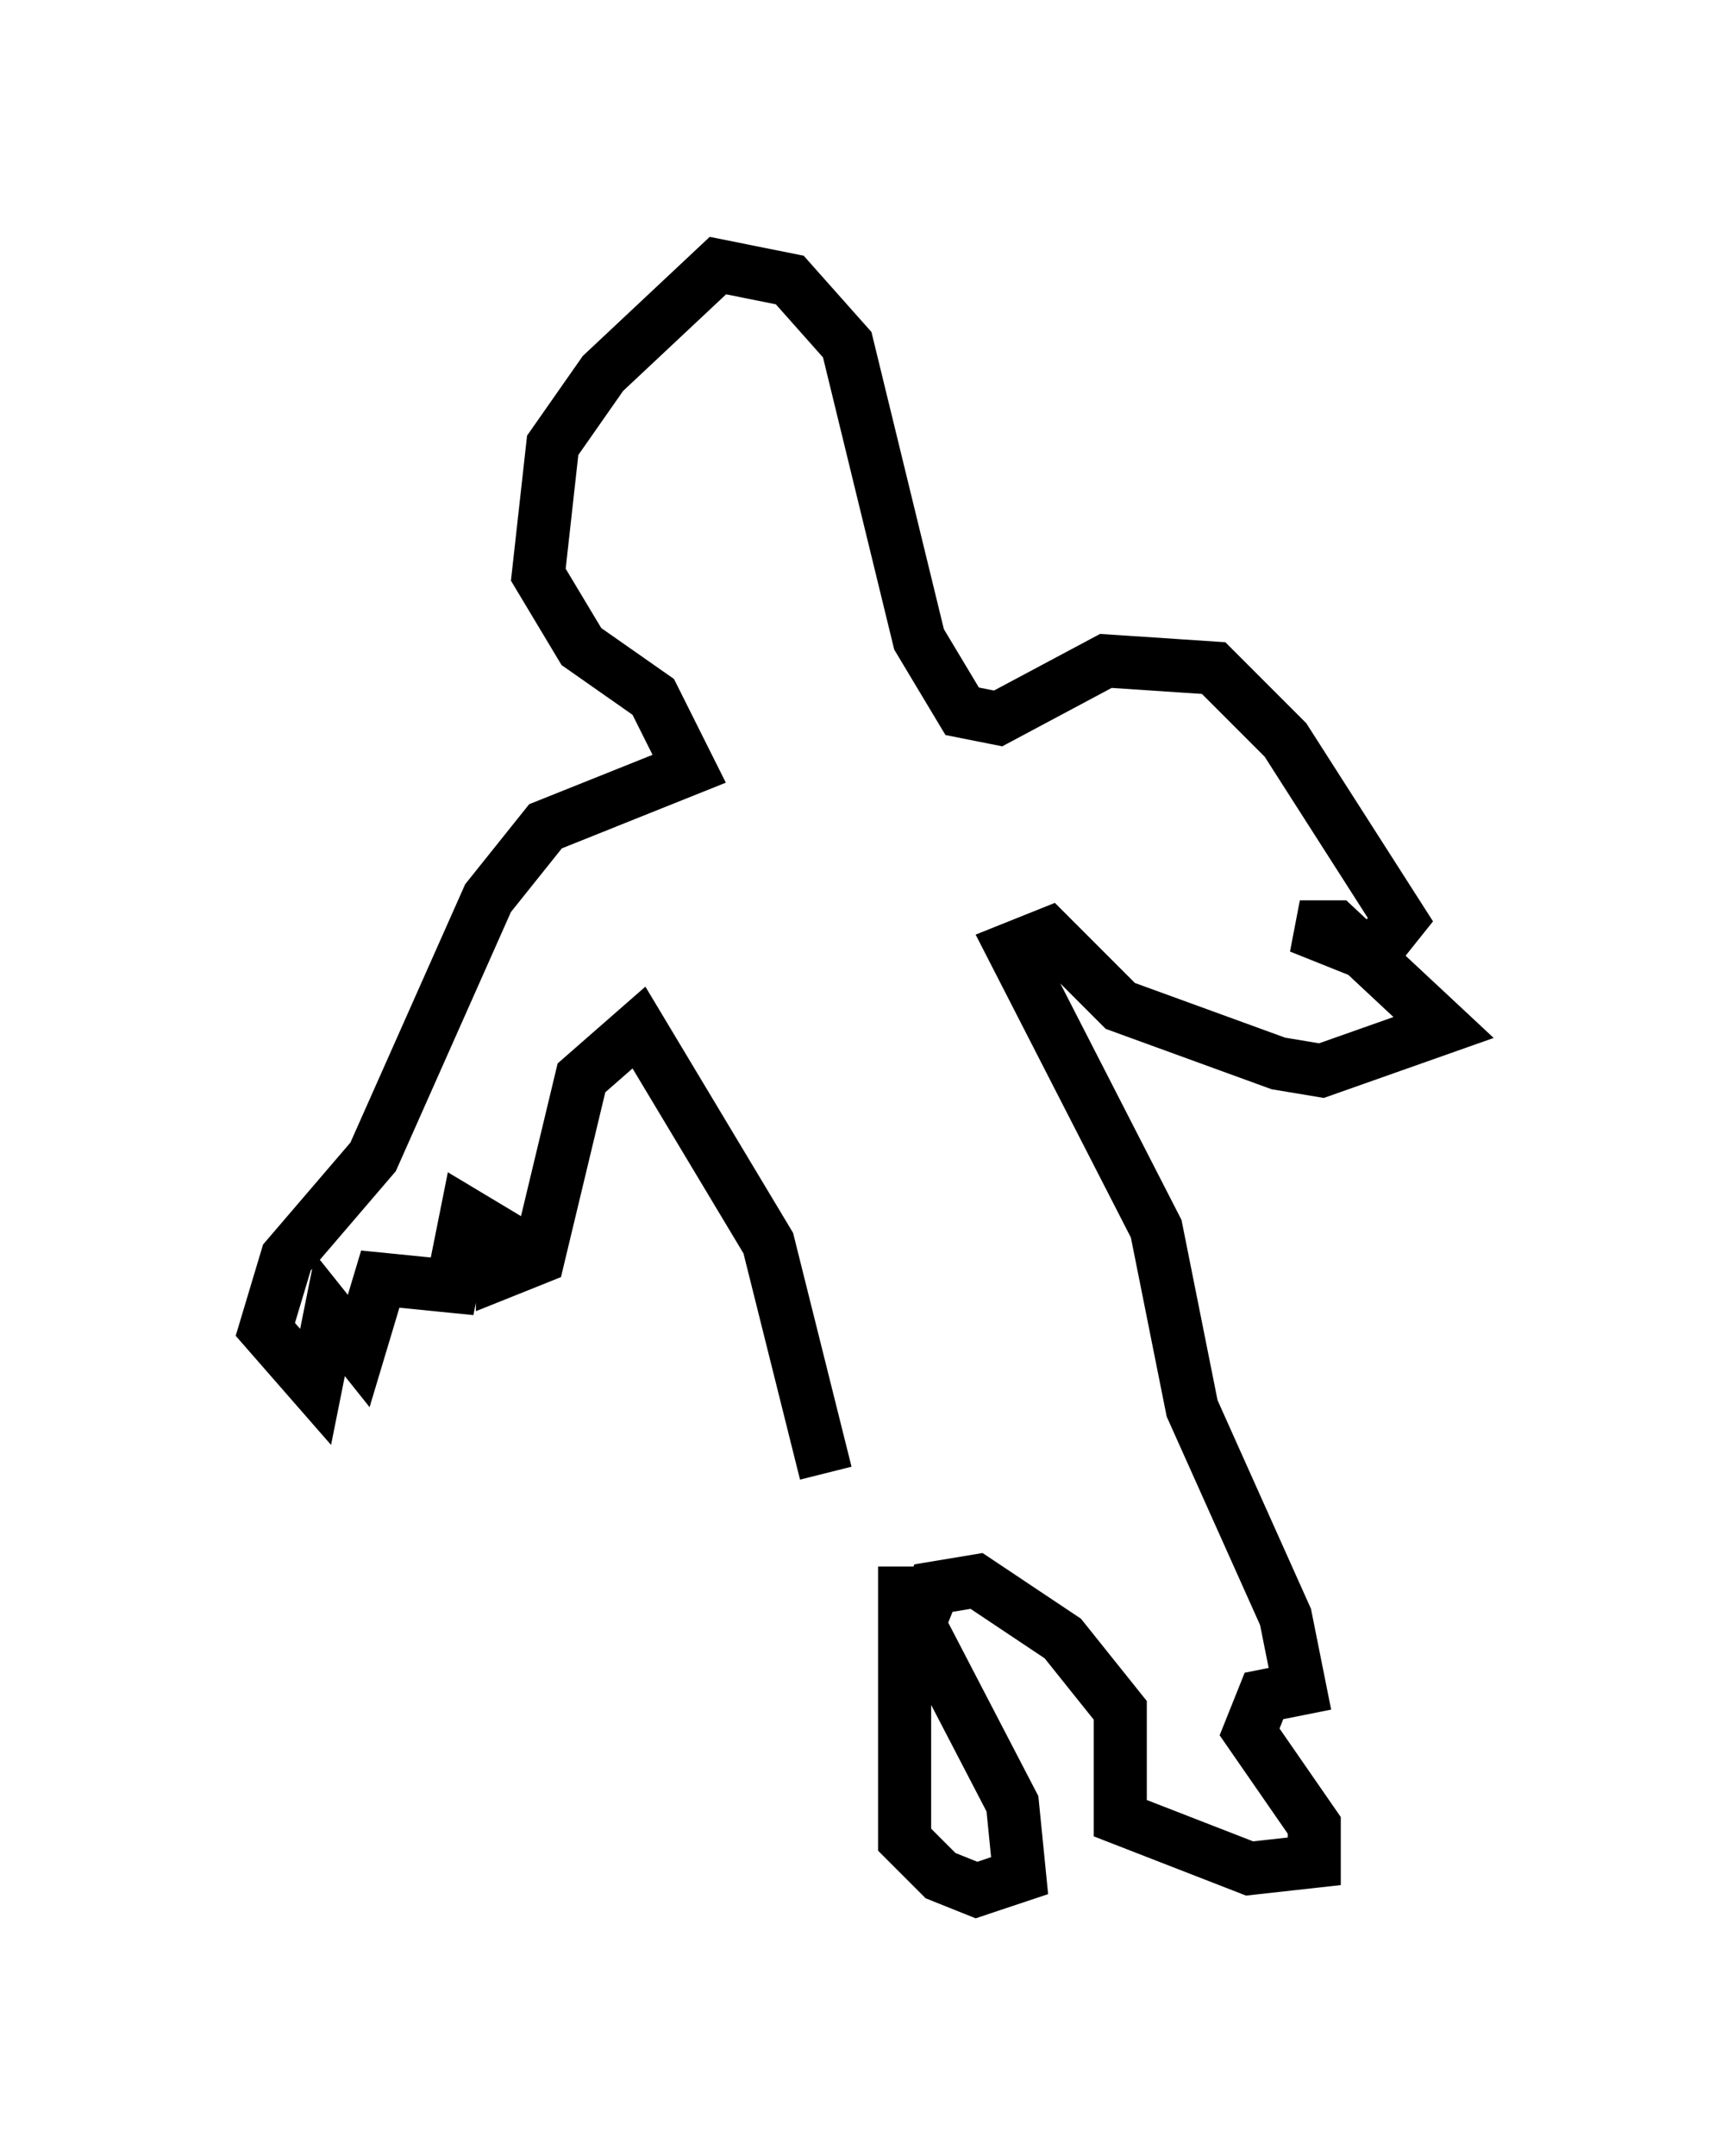 <?xml version="1.0" encoding="utf-8" ?>
<svg baseProfile="full" height="40.582" version="1.1" width="32.192" xmlns="http://www.w3.org/2000/svg" xmlns:ev="http://www.w3.org/2001/xml-events" xmlns:xlink="http://www.w3.org/1999/xlink"><defs /><rect fill="white" height="40.582" width="32.192" x="0" y="0" /><path d="M16.773, 29.763 m-1.218, -2.03 l-1.083, -4.33 -2.436, -4.059 l-1.083, 0.947 -0.812, 3.383 l-0.677, 0.271 0.0, -0.677 l-0.677, -0.406 -0.271, 1.353 l-1.353, -0.135 -0.406, 1.353 l-0.541, -0.677 -0.271, 1.353 l-0.947, -1.083 0.406, -1.353 l1.624, -1.894 2.165, -4.871 l1.083, -1.353 2.706, -1.083 l-0.677, -1.353 -1.353, -0.947 l-0.812, -1.353 0.271, -2.436 l0.947, -1.353 2.165, -2.03 l1.353, 0.271 1.083, 1.218 l1.353, 5.548 0.812, 1.353 l0.677, 0.135 2.03, -1.083 l2.03, 0.135 1.353, 1.353 l2.165, 3.383 -0.541, 0.677 l-1.353, -0.541 0.677, 0.0 l2.03, 1.894 -2.3, 0.812 l-0.812, -0.135 -2.977, -1.083 l-1.353, -1.353 -0.677, 0.271 l2.706, 5.277 0.677, 3.383 l1.759, 3.924 0.271, 1.353 l-0.677, 0.135 -0.271, 0.677 l1.218, 1.759 0.0, 0.677 l-1.218, 0.135 -2.436, -0.947 l0.0, -2.03 -1.083, -1.353 l-1.624, -1.083 -0.812, 0.135 l-0.271, 0.677 1.759, 3.383 l0.135, 1.353 -0.812, 0.271 l-0.677, -0.271 -0.677, -0.677 l0.0, -5.142 " fill="none" stroke="black" stroke-width="1" /></svg>